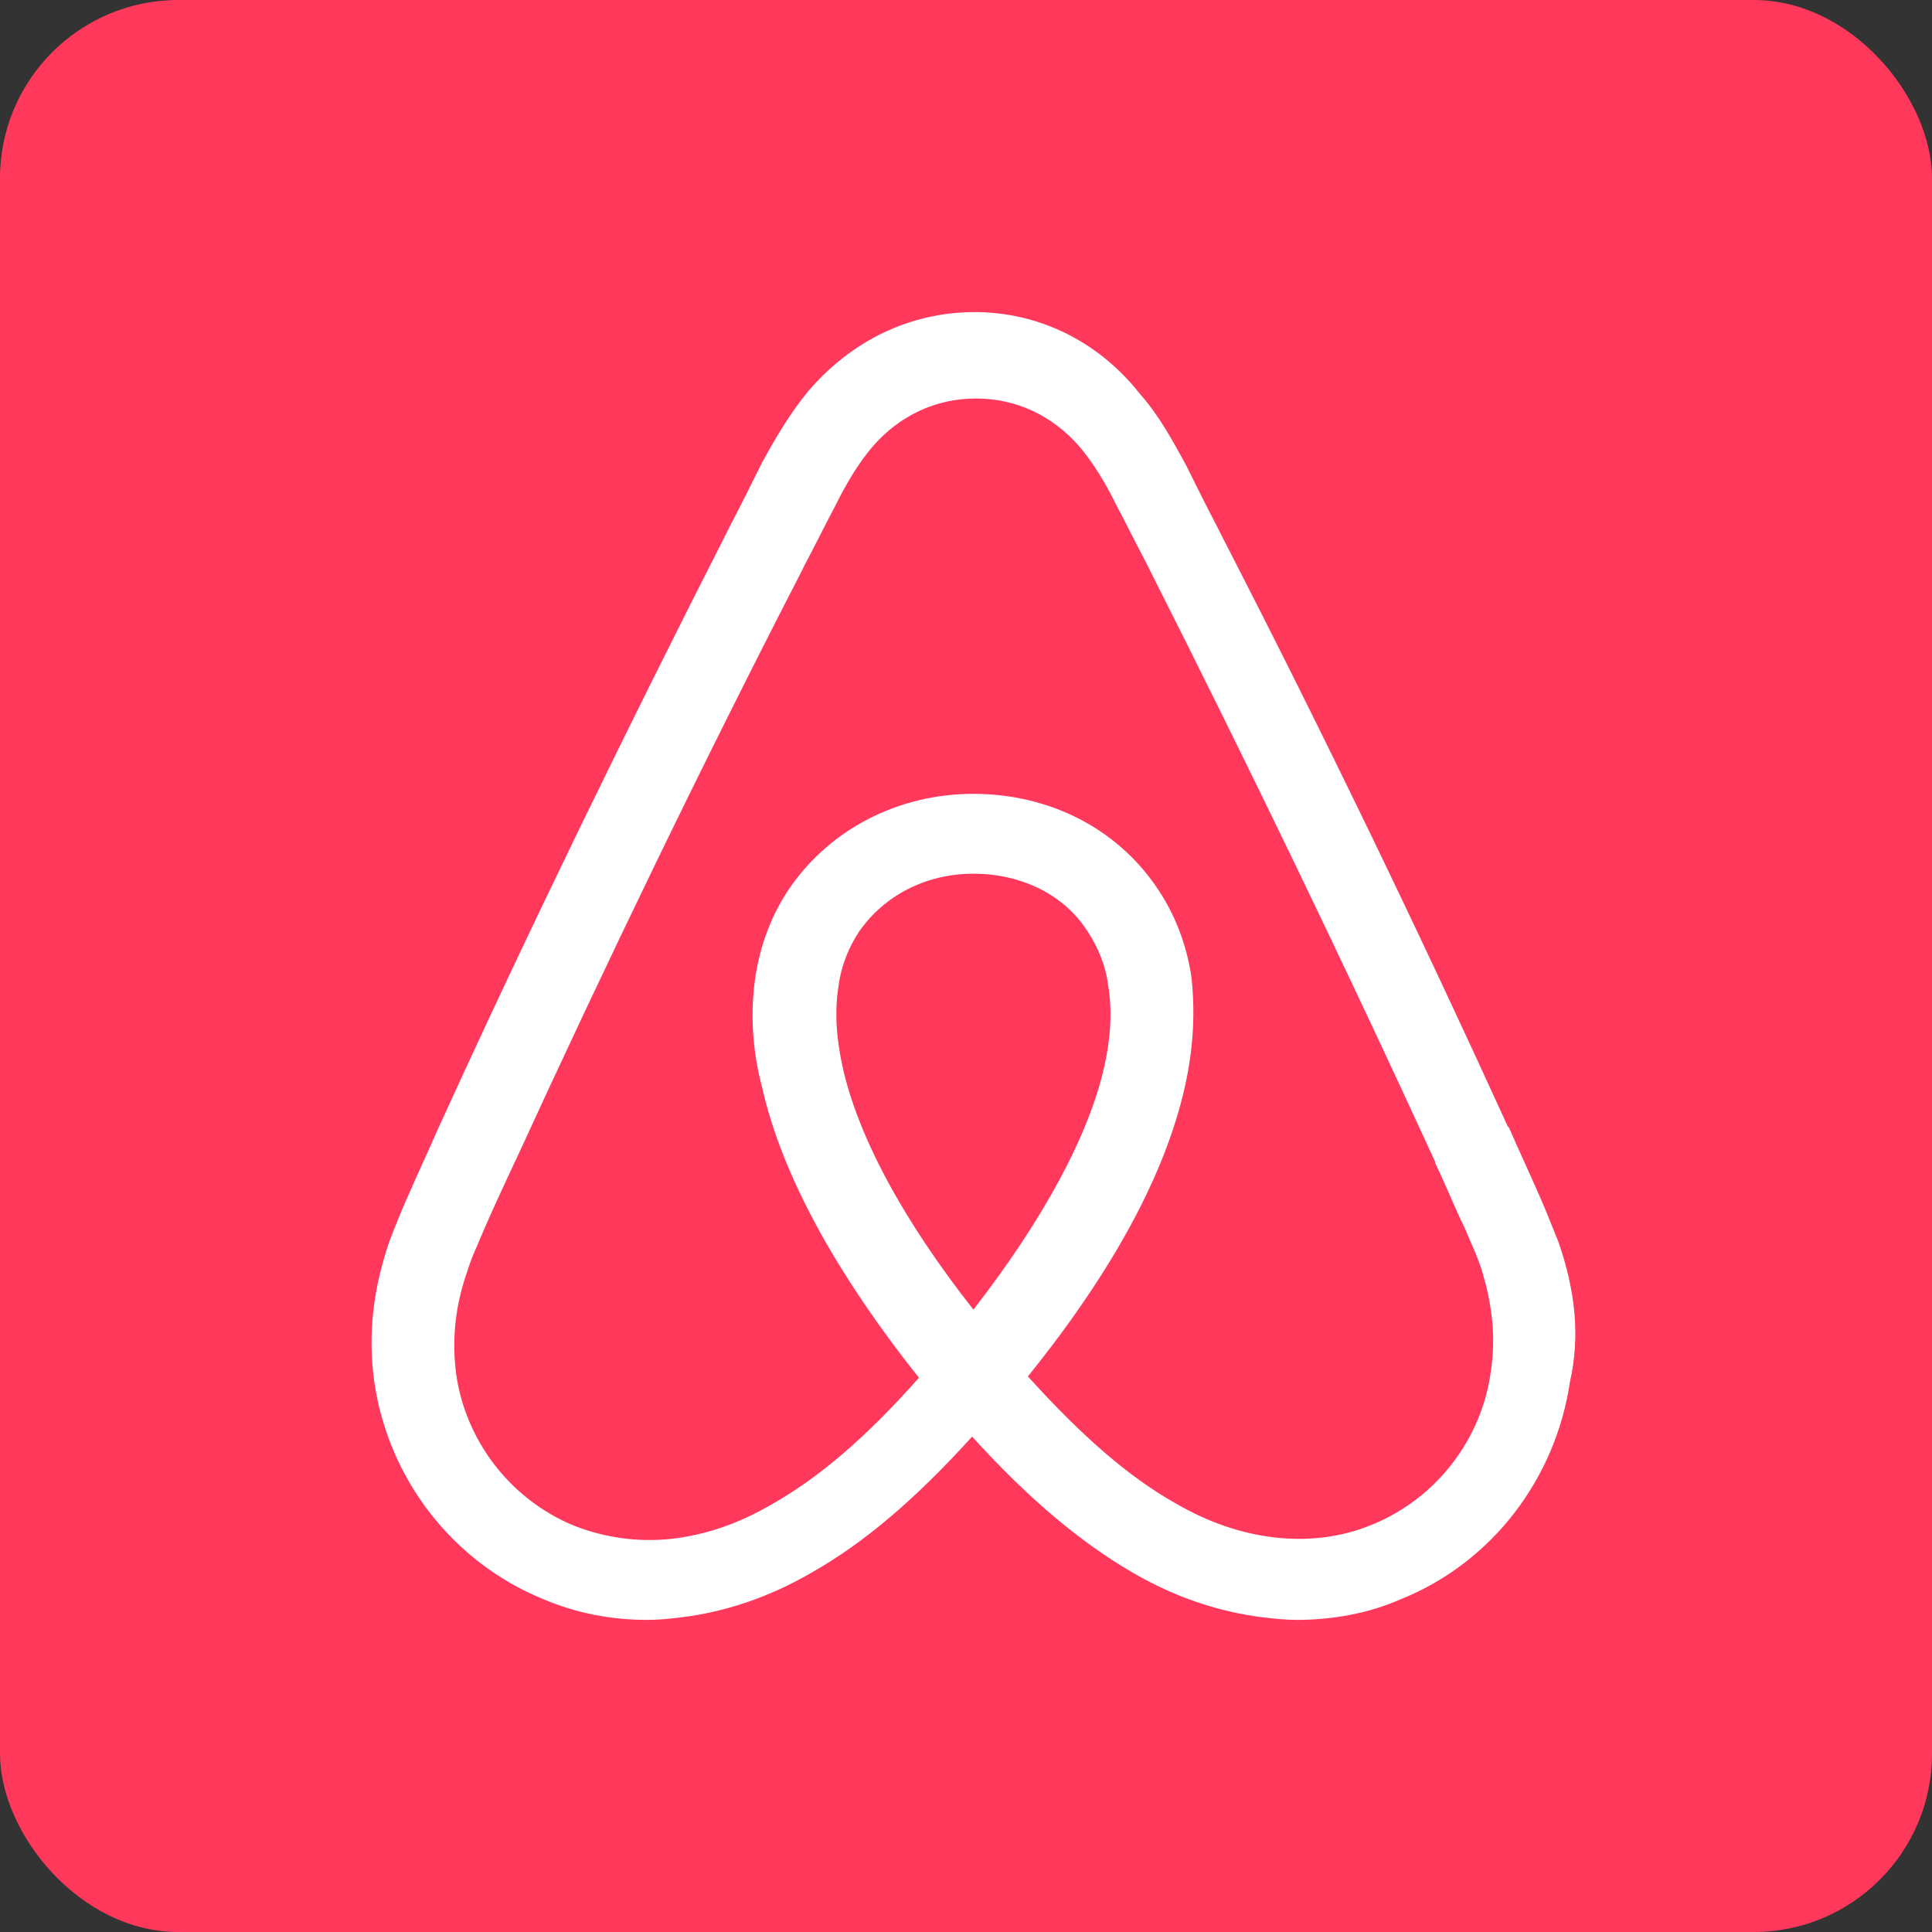 <svg width="130" height="130" viewBox="0 0 130 130" fill="none" xmlns="http://www.w3.org/2000/svg">
<rect x="0" y="0" width="130" height="130" fill="#333333" stroke="none"/>
<rect width="130" height="130" rx="12" fill="#FF385C"/>
<path d="M104.855 83.543C104.419 82.486 103.983 81.34 103.546 80.371C102.848 78.786 102.15 77.288 101.539 75.879L101.452 75.791C95.43 62.578 88.973 49.188 82.166 35.975L81.904 35.446C81.206 34.125 80.508 32.716 79.81 31.306C78.937 29.721 78.065 28.047 76.668 26.462C73.876 22.938 69.862 21 65.586 21C61.222 21 57.295 22.938 54.416 26.285C53.107 27.871 52.147 29.544 51.274 31.13C50.576 32.539 49.878 33.949 49.18 35.27L48.918 35.799C42.199 49.012 35.654 62.401 29.632 75.615L29.545 75.791C28.934 77.2 28.236 78.698 27.538 80.283C27.102 81.252 26.665 82.309 26.229 83.454C25.095 86.714 24.745 89.797 25.182 92.968C26.142 99.575 30.505 105.124 36.526 107.591C38.795 108.56 41.151 109 43.595 109C44.293 109 45.166 108.912 45.864 108.824C48.743 108.471 51.711 107.503 54.59 105.829C58.168 103.803 61.572 100.896 65.411 96.668C69.251 100.896 72.742 103.803 76.232 105.829C79.112 107.503 82.079 108.471 84.959 108.824C85.657 108.912 86.529 109 87.228 109C89.671 109 92.114 108.56 94.296 107.591C100.405 105.124 104.681 99.487 105.641 92.968C106.339 89.885 105.99 86.802 104.855 83.543ZM65.499 88.123C60.786 82.133 57.732 76.496 56.685 71.739C56.248 69.713 56.161 67.951 56.423 66.365C56.597 64.956 57.121 63.723 57.819 62.666C59.477 60.287 62.27 58.79 65.499 58.79C68.727 58.79 71.607 60.199 73.178 62.666C73.876 63.723 74.4 64.956 74.574 66.365C74.836 67.951 74.749 69.801 74.312 71.739C73.265 76.407 70.211 82.045 65.499 88.123ZM100.317 92.263C99.707 96.844 96.652 100.808 92.376 102.57C90.282 103.45 88.013 103.715 85.744 103.45C83.562 103.186 81.381 102.481 79.112 101.16C75.97 99.398 72.829 96.668 69.164 92.616C74.923 85.481 78.414 78.962 79.723 73.148C80.334 70.417 80.421 67.951 80.159 65.661C79.81 63.459 79.025 61.432 77.803 59.671C75.098 55.707 70.56 53.416 65.499 53.416C60.437 53.416 55.899 55.795 53.194 59.671C51.972 61.432 51.187 63.459 50.838 65.661C50.489 67.951 50.576 70.505 51.274 73.148C52.583 78.962 56.161 85.569 61.833 92.704C58.255 96.756 55.027 99.487 51.885 101.248C49.616 102.57 47.434 103.274 45.253 103.539C42.897 103.803 40.628 103.45 38.621 102.658C34.345 100.896 31.29 96.932 30.68 92.351C30.418 90.149 30.592 87.947 31.465 85.481C31.727 84.6 32.163 83.719 32.599 82.662C33.21 81.252 33.908 79.755 34.606 78.257L34.694 78.081C40.715 64.956 47.173 51.567 53.892 38.529L54.154 38.001C54.852 36.68 55.55 35.27 56.248 33.949C56.946 32.539 57.732 31.218 58.692 30.073C60.524 27.959 62.968 26.814 65.673 26.814C68.378 26.814 70.822 27.959 72.654 30.073C73.614 31.218 74.4 32.539 75.098 33.949C75.796 35.27 76.494 36.68 77.192 38.001L77.454 38.529C84.086 51.655 90.544 65.044 96.565 78.169V78.257C97.263 79.667 97.874 81.252 98.572 82.662C99.008 83.719 99.445 84.6 99.707 85.481C100.405 87.771 100.666 89.973 100.317 92.263Z" fill="white"/>
</svg>
